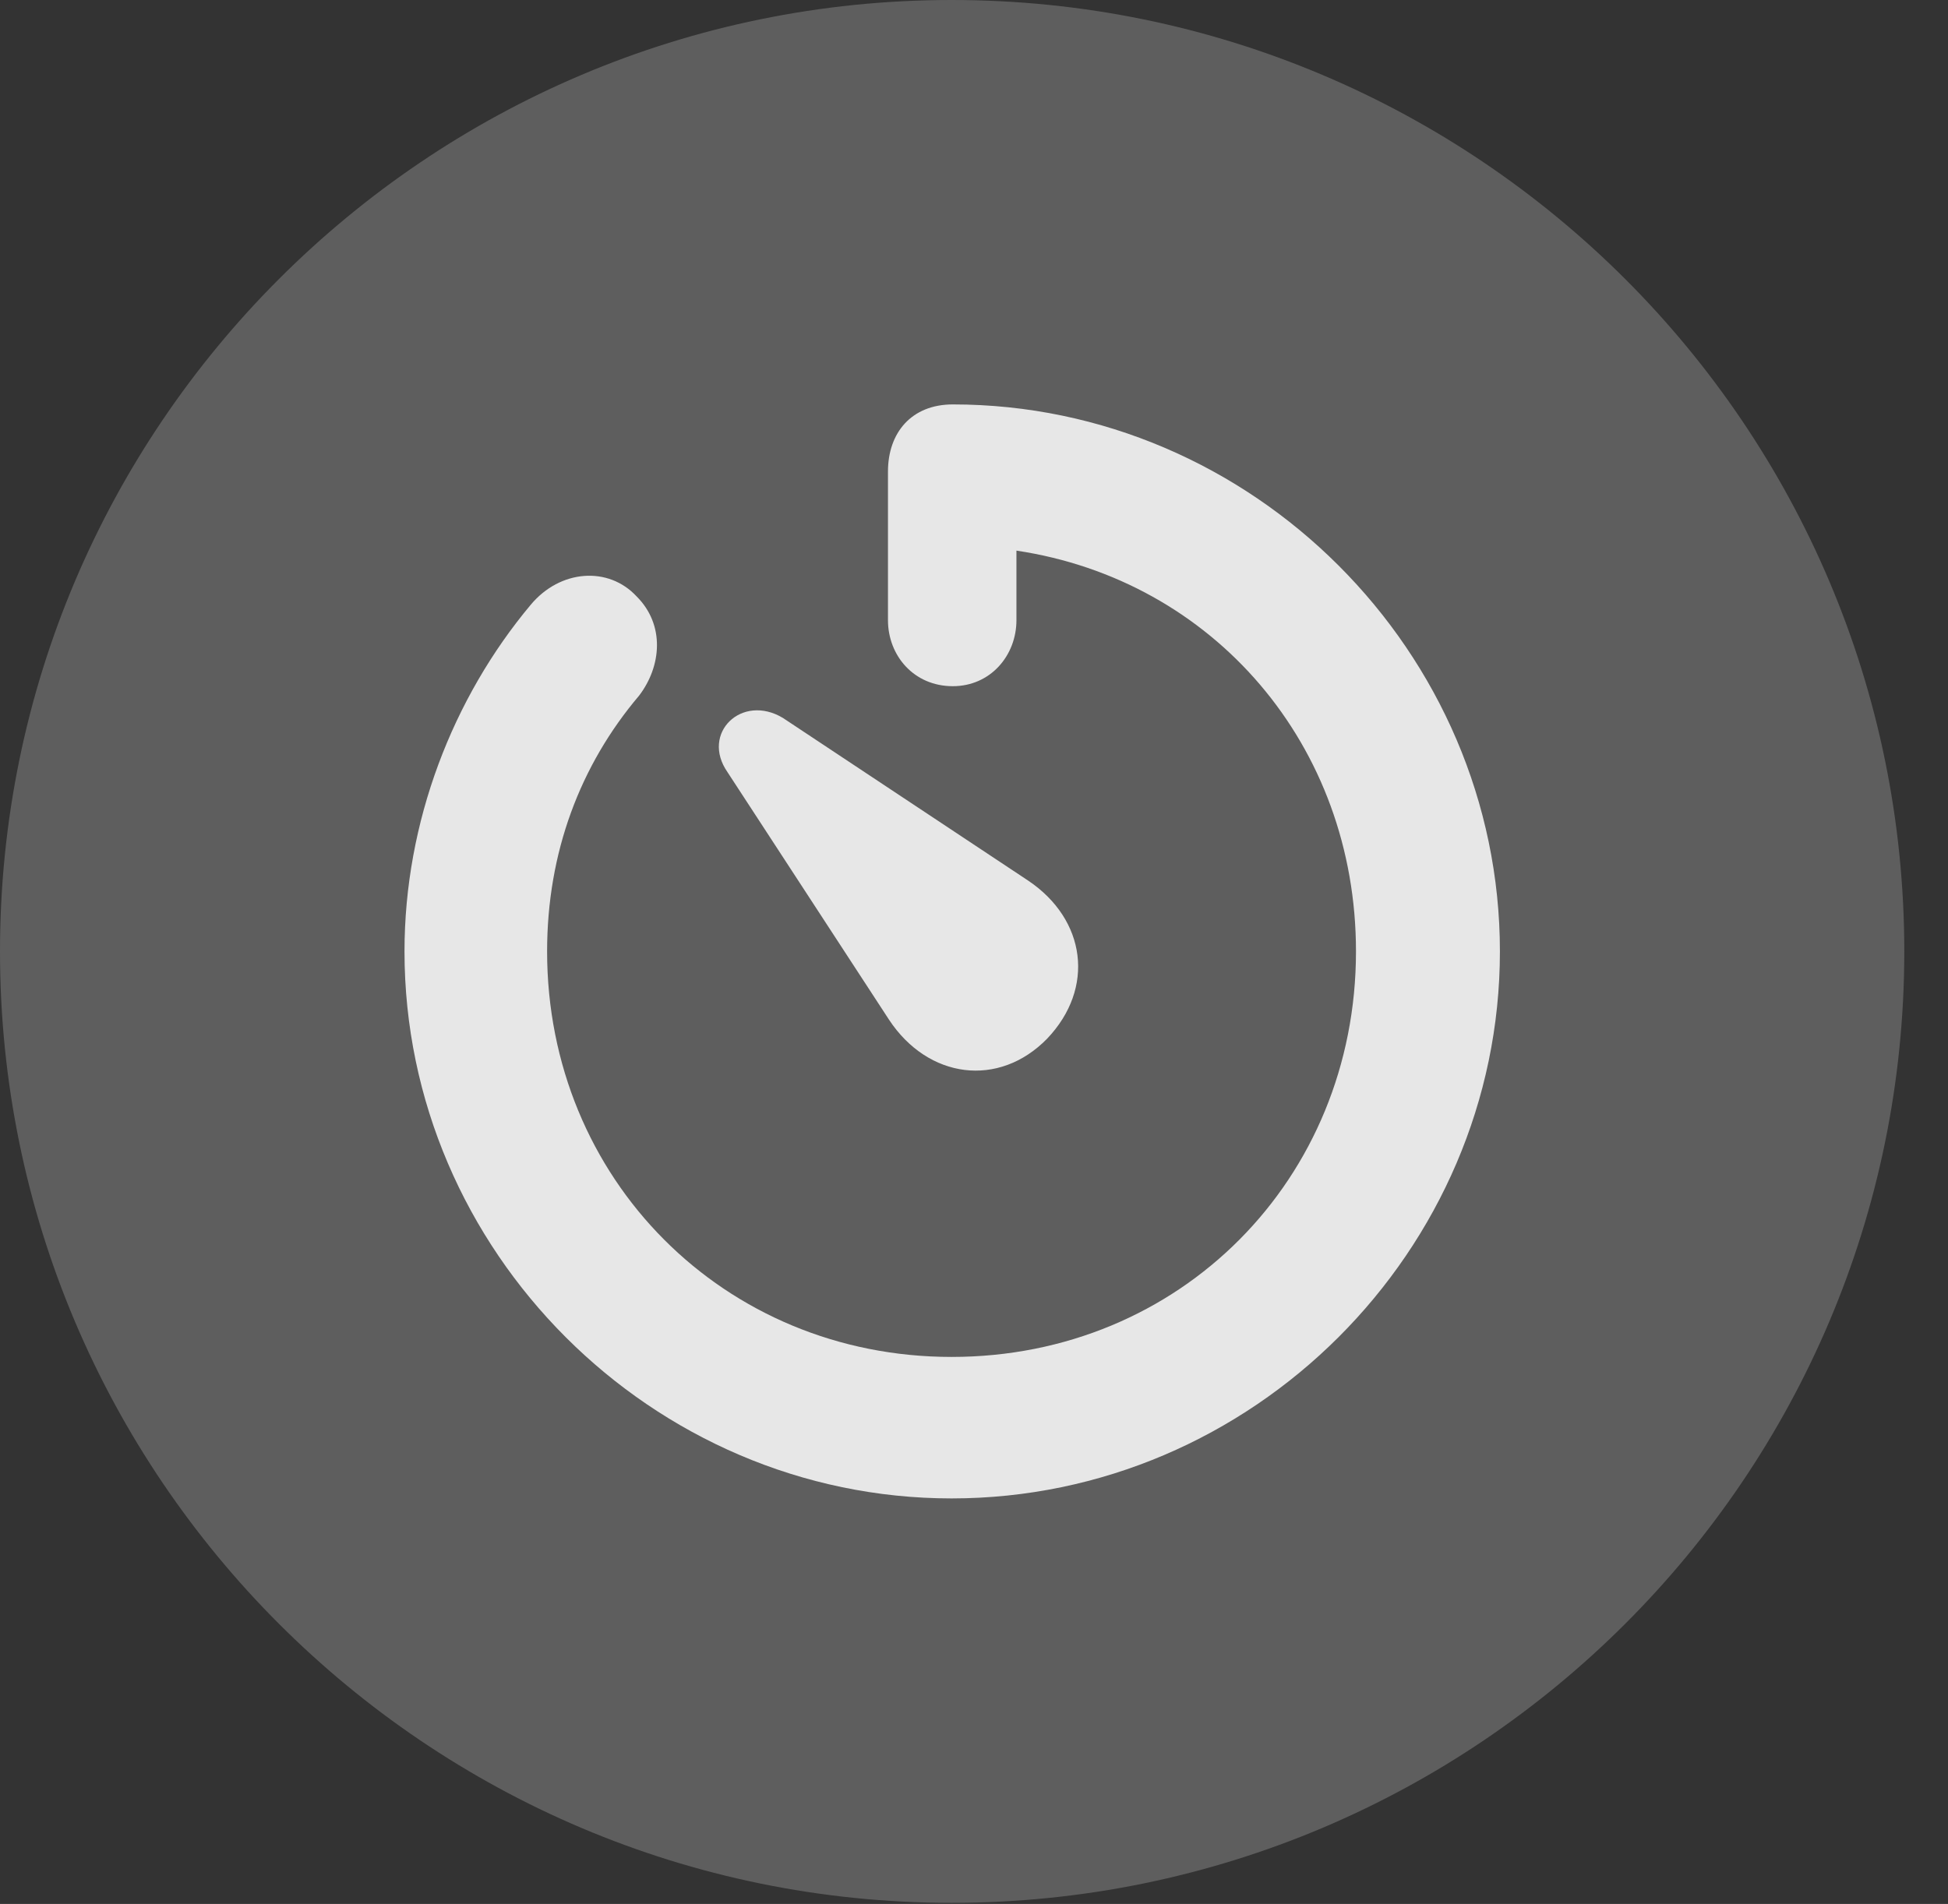 <?xml version="1.0" encoding="UTF-8"?>
<!--Generator: Apple Native CoreSVG 341-->
<!DOCTYPE svg
PUBLIC "-//W3C//DTD SVG 1.1//EN"
       "http://www.w3.org/Graphics/SVG/1.1/DTD/svg11.dtd">
<svg version="1.1" xmlns="http://www.w3.org/2000/svg" xmlns:xlink="http://www.w3.org/1999/xlink" viewBox="0 0 16.133 15.771">
 <rect x="0" y="0" width="16.133" height="15.771" fill="#333333" stroke="none"/>
 <g>
  <rect height="15.771" opacity="0" width="16.133" x="0" y="0"/>
  <path d="M7.881 15.762C12.236 15.762 15.771 12.227 15.771 7.881C15.771 3.535 12.236 0 7.881 0C3.535 0 0 3.535 0 7.881C0 12.227 3.535 15.762 7.881 15.762Z" fill="white" fill-opacity="0.212"/>
  <path d="M7.881 12.412C5.4 12.412 3.35 10.361 3.35 7.881C3.35 6.807 3.75 5.781 4.395 5.01C4.639 4.717 5.039 4.688 5.273 4.941C5.508 5.176 5.479 5.518 5.293 5.762C4.805 6.338 4.531 7.061 4.531 7.881C4.531 9.766 5.996 11.24 7.881 11.24C9.775 11.24 11.23 9.766 11.23 7.881C11.23 6.172 10.049 4.805 8.418 4.561L8.418 5.137C8.418 5.43 8.203 5.684 7.891 5.684C7.568 5.684 7.354 5.43 7.354 5.137L7.354 3.906C7.354 3.584 7.549 3.35 7.891 3.35C10.371 3.35 12.422 5.4 12.422 7.881C12.422 10.361 10.371 12.412 7.881 12.412ZM8.672 8.604C8.271 9.014 7.686 8.936 7.363 8.447L6.025 6.396C5.801 6.074 6.143 5.742 6.484 5.947L8.516 7.295C8.994 7.617 9.072 8.184 8.672 8.604Z" fill="white" fill-opacity="0.85"/>
 </g>
</svg>

